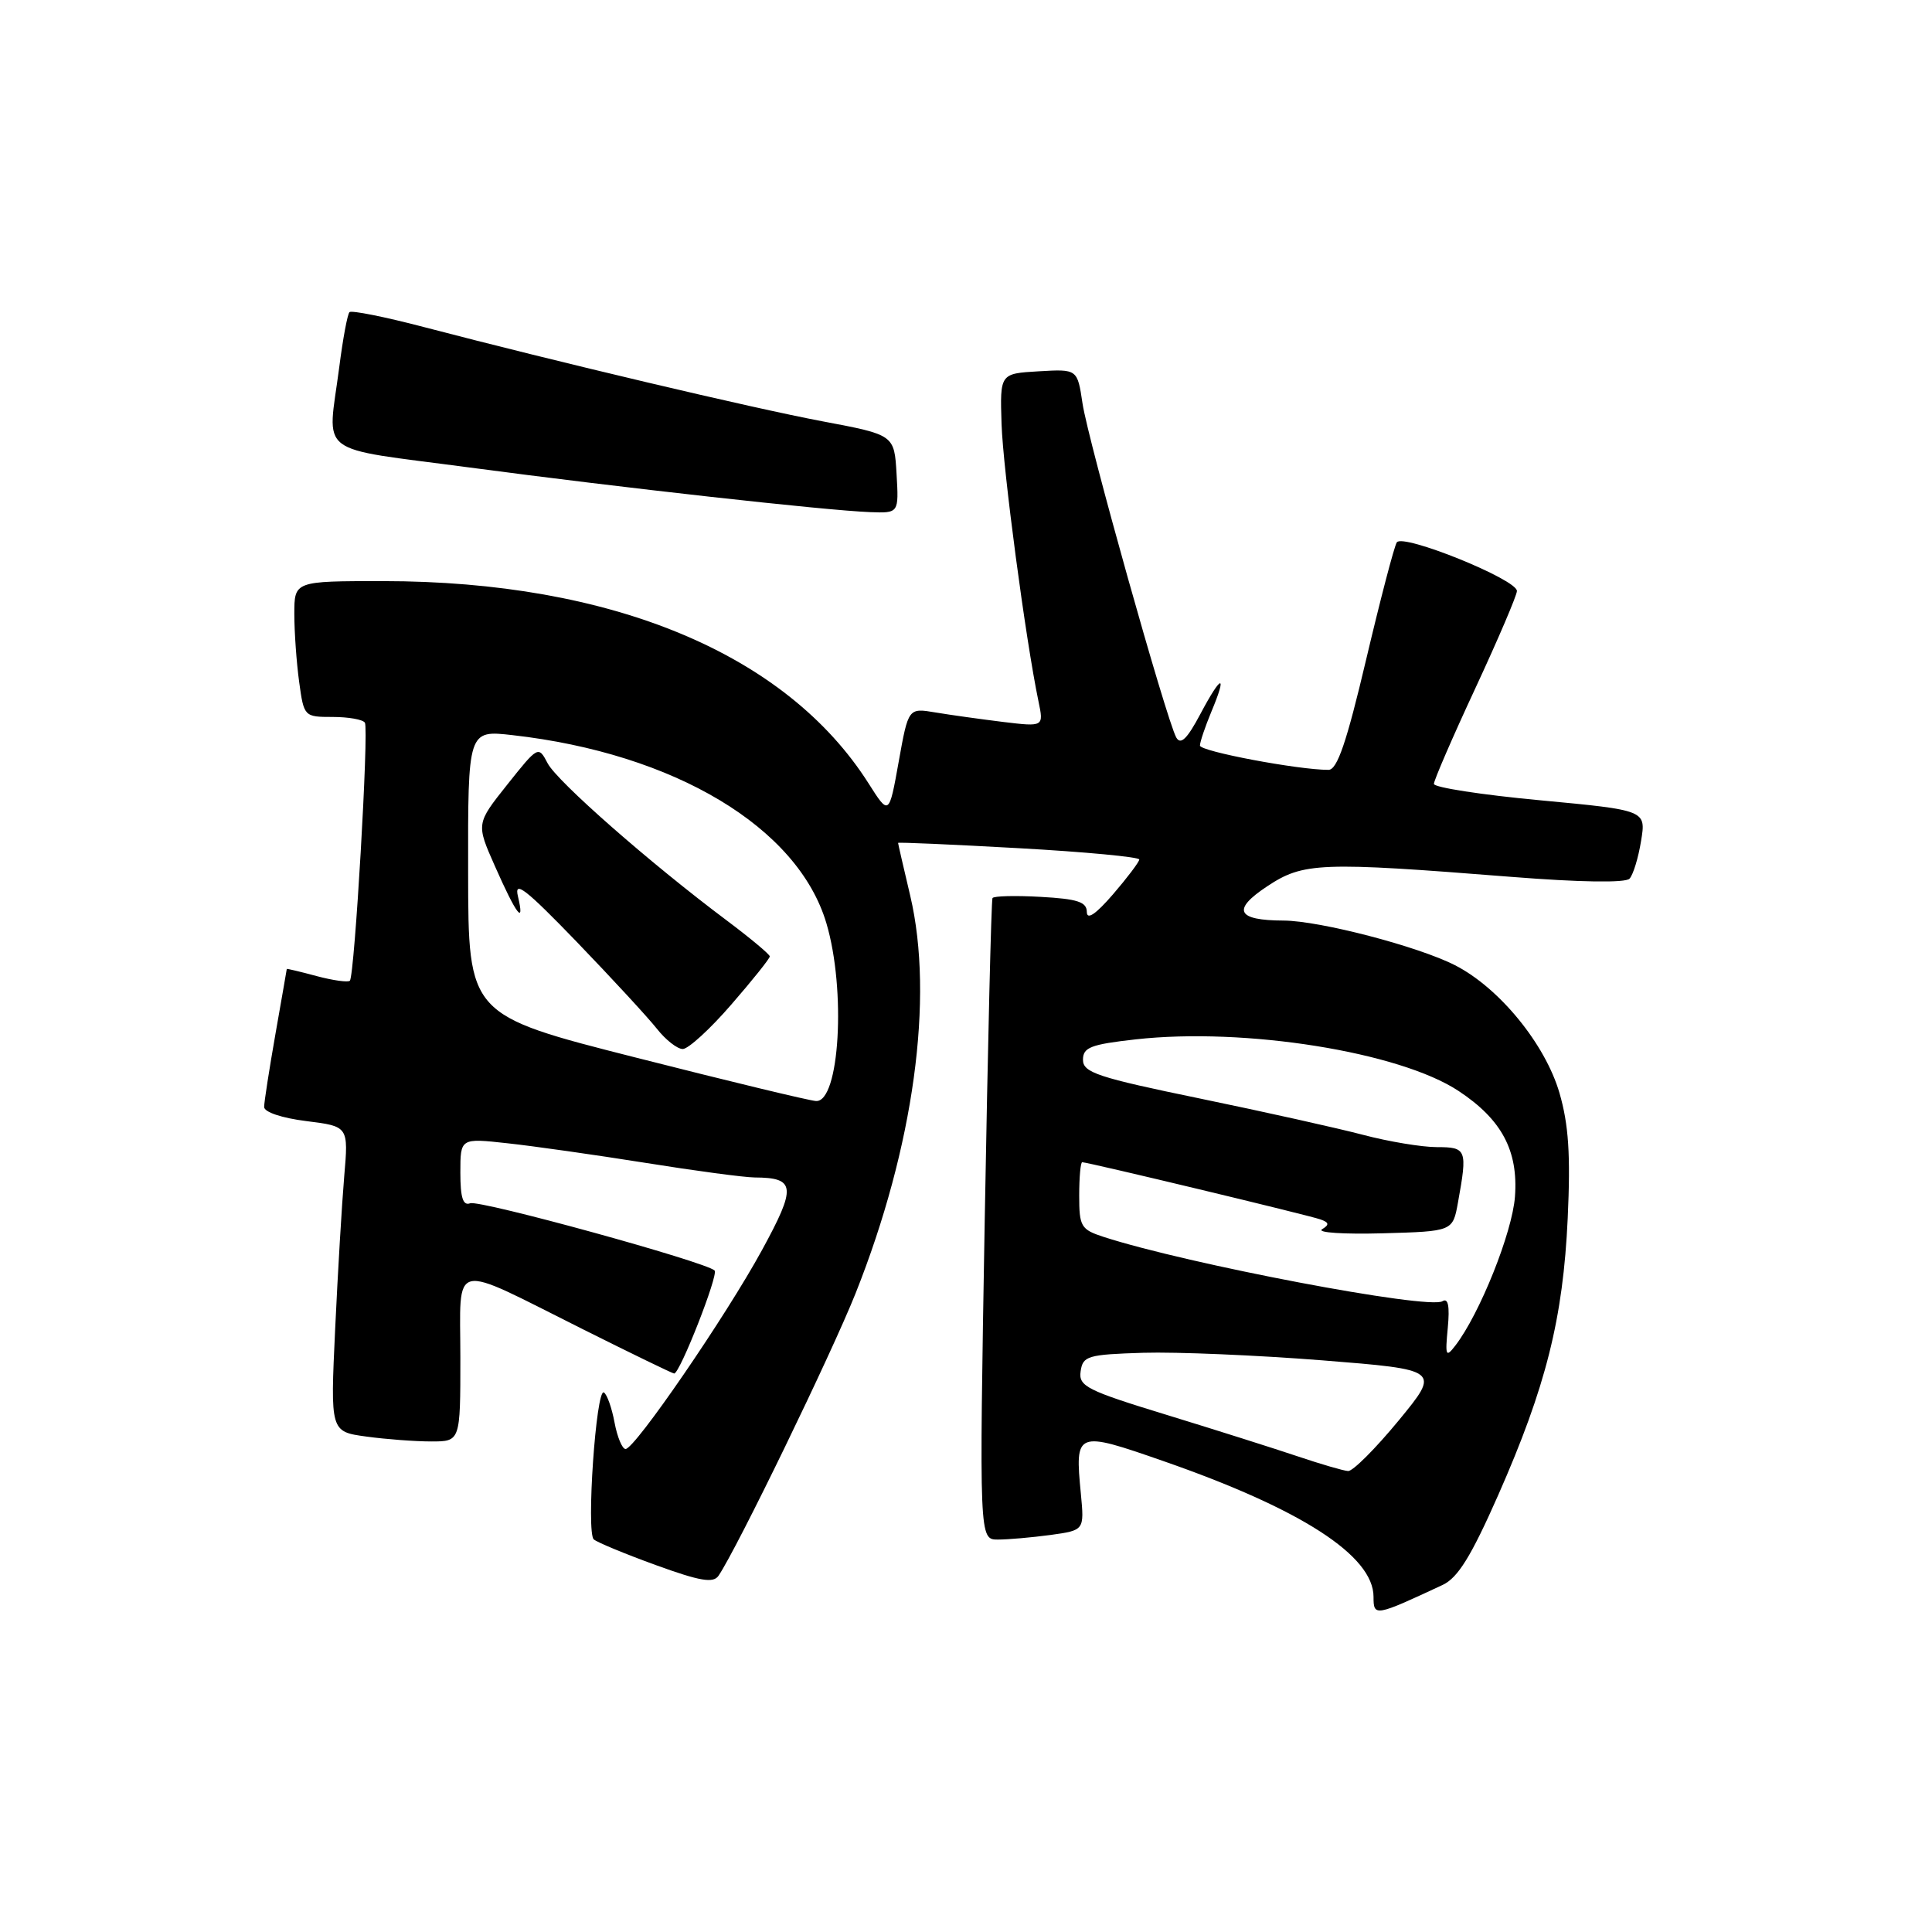 <?xml version="1.0" encoding="UTF-8" standalone="no"?>
<!DOCTYPE svg PUBLIC "-//W3C//DTD SVG 1.1//EN" "http://www.w3.org/Graphics/SVG/1.1/DTD/svg11.dtd" >
<svg xmlns="http://www.w3.org/2000/svg" xmlns:xlink="http://www.w3.org/1999/xlink" version="1.1" viewBox="0 0 256 256">
 <g >
 <path fill="currentColor"
d=" M 191.16 210.01 C 193.18 209.06 194.93 206.23 198.51 198.13 C 204.85 183.76 207.12 174.70 207.73 161.42 C 208.12 153.00 207.85 149.01 206.64 144.83 C 204.75 138.34 198.66 130.89 192.80 127.90 C 187.88 125.39 174.89 122.01 170.09 121.98 C 163.86 121.96 163.19 120.56 167.91 117.44 C 172.71 114.26 174.89 114.18 200.27 116.19 C 209.37 116.91 215.38 117.00 215.92 116.43 C 216.40 115.92 217.09 113.67 217.45 111.43 C 218.12 107.36 218.12 107.36 204.06 106.04 C 196.33 105.32 190.00 104.34 190.00 103.87 C 190.00 103.40 192.47 97.69 195.50 91.18 C 198.53 84.66 201.00 78.87 201.00 78.31 C 201.00 76.77 185.84 70.65 185.08 71.87 C 184.73 72.43 182.90 79.44 181.01 87.44 C 178.43 98.37 177.19 102.00 176.04 102.01 C 172.08 102.02 159.00 99.56 159.00 98.79 C 159.00 98.32 159.68 96.31 160.51 94.31 C 162.67 89.15 161.86 89.32 159.05 94.62 C 157.30 97.92 156.44 98.75 155.86 97.72 C 154.57 95.40 144.18 58.40 143.44 53.46 C 142.76 48.90 142.76 48.90 137.63 49.20 C 132.50 49.50 132.50 49.50 132.71 56.16 C 132.91 62.25 135.90 84.76 137.60 92.91 C 138.31 96.31 138.31 96.31 132.91 95.66 C 129.93 95.29 125.89 94.73 123.93 94.40 C 120.36 93.80 120.36 93.80 119.08 100.94 C 117.80 108.08 117.80 108.08 115.08 103.79 C 104.18 86.63 81.09 77.01 50.75 77.00 C 39.00 77.00 39.00 77.00 39.00 81.36 C 39.00 83.76 39.29 87.81 39.64 90.36 C 40.27 94.96 40.31 95.00 44.08 95.00 C 46.17 95.00 48.09 95.34 48.35 95.76 C 48.89 96.64 46.99 129.28 46.36 129.95 C 46.13 130.19 44.15 129.92 41.97 129.34 C 39.79 128.75 38.00 128.33 38.00 128.39 C 38.00 128.45 37.32 132.32 36.50 137.00 C 35.68 141.68 35.00 146.03 35.00 146.68 C 35.00 147.36 37.36 148.15 40.59 148.55 C 46.18 149.25 46.18 149.25 45.61 155.88 C 45.30 159.52 44.76 168.62 44.41 176.10 C 43.77 189.70 43.77 189.70 48.53 190.35 C 51.14 190.71 55.02 191.00 57.14 191.00 C 61.00 191.00 61.00 191.00 61.00 179.93 C 61.00 166.85 59.41 167.22 77.23 176.13 C 83.69 179.36 89.13 182.00 89.33 182.00 C 90.09 182.00 95.23 168.90 94.69 168.35 C 93.54 167.21 63.56 158.96 62.30 159.44 C 61.35 159.80 61.00 158.71 61.00 155.37 C 61.00 150.80 61.00 150.80 67.25 151.49 C 70.69 151.86 78.90 153.03 85.50 154.08 C 92.10 155.14 98.62 156.01 100.00 156.02 C 105.43 156.05 105.55 157.25 100.97 165.64 C 96.18 174.42 84.12 192.00 82.89 192.00 C 82.45 192.00 81.79 190.42 81.43 188.49 C 81.07 186.56 80.44 184.77 80.02 184.51 C 78.99 183.87 77.66 203.09 78.68 203.98 C 79.13 204.37 82.84 205.91 86.92 207.39 C 92.79 209.52 94.52 209.81 95.21 208.79 C 97.63 205.24 110.18 179.38 113.37 171.37 C 121.08 152.00 123.80 132.22 120.61 118.69 C 119.72 114.94 119.00 111.79 119.00 111.69 C 119.00 111.58 126.20 111.90 135.00 112.39 C 143.80 112.88 150.98 113.56 150.96 113.89 C 150.94 114.23 149.37 116.30 147.48 118.50 C 145.18 121.16 144.02 121.94 144.01 120.84 C 144.00 119.51 142.78 119.11 137.90 118.84 C 134.55 118.65 131.67 118.72 131.51 119.00 C 131.35 119.28 130.89 138.51 130.48 161.75 C 129.75 204.00 129.75 204.00 132.23 204.00 C 133.60 204.00 136.74 203.72 139.20 203.39 C 143.68 202.77 143.68 202.77 143.22 197.93 C 142.42 189.62 142.55 189.56 154.15 193.60 C 172.43 199.96 182.00 206.14 182.00 211.59 C 182.00 214.23 182.19 214.20 191.16 210.01 Z  M 118.80 62.81 C 118.50 57.62 118.50 57.62 109.00 55.83 C 99.53 54.04 73.88 47.97 56.14 43.33 C 51.00 41.98 46.57 41.10 46.31 41.36 C 46.04 41.62 45.43 44.91 44.95 48.67 C 43.40 60.62 41.53 59.19 62.25 61.95 C 82.23 64.61 109.31 67.63 115.30 67.86 C 119.10 68.00 119.10 68.00 118.80 62.81 Z  M 172.00 192.99 C 168.97 191.97 161.18 189.50 154.69 187.51 C 143.97 184.23 142.90 183.69 143.19 181.70 C 143.48 179.67 144.11 179.48 151.50 179.25 C 155.90 179.12 166.56 179.57 175.18 180.25 C 190.86 181.50 190.86 181.50 185.31 188.25 C 182.25 191.96 179.25 194.96 178.63 194.92 C 178.01 194.88 175.03 194.01 172.00 192.99 Z  M 191.84 175.93 C 192.11 173.05 191.89 171.95 191.13 172.42 C 189.28 173.56 157.34 167.50 146.25 163.90 C 143.23 162.92 143.00 162.53 143.00 158.42 C 143.00 155.99 143.18 154.00 143.40 154.00 C 144.15 154.00 173.49 161.04 174.97 161.58 C 176.12 161.99 176.17 162.28 175.17 162.89 C 174.47 163.33 178.08 163.56 183.20 163.42 C 192.50 163.16 192.50 163.16 193.19 159.33 C 194.46 152.32 194.34 152.00 190.39 152.00 C 188.41 152.00 184.02 151.27 180.64 150.38 C 177.26 149.49 167.53 147.32 159.00 145.56 C 145.46 142.77 143.50 142.12 143.50 140.43 C 143.50 138.78 144.52 138.39 150.50 137.72 C 164.94 136.11 185.46 139.39 193.27 144.56 C 198.99 148.34 201.19 152.47 200.74 158.56 C 200.39 163.31 196.07 174.11 192.83 178.31 C 191.58 179.93 191.48 179.68 191.84 175.93 Z  M 84.28 140.14 C 62.05 134.50 62.05 134.50 62.03 115.62 C 62.00 96.74 62.00 96.74 67.91 97.41 C 89.39 99.84 105.73 109.63 109.50 122.33 C 112.13 131.16 111.25 146.10 108.12 145.89 C 107.23 145.84 96.50 143.25 84.28 140.14 Z  M 96.90 133.11 C 99.71 129.88 102.00 127.01 102.00 126.73 C 102.00 126.46 99.41 124.30 96.25 121.93 C 86.10 114.33 73.85 103.57 72.57 101.15 C 71.34 98.80 71.31 98.82 67.21 103.97 C 63.09 109.15 63.09 109.15 65.58 114.77 C 68.43 121.22 69.57 122.72 68.63 118.77 C 68.10 116.58 69.65 117.79 76.43 124.81 C 81.08 129.64 85.85 134.81 87.02 136.29 C 88.19 137.78 89.74 139.00 90.47 139.00 C 91.20 139.00 94.10 136.35 96.90 133.11 Z "/>
</g>
</svg>